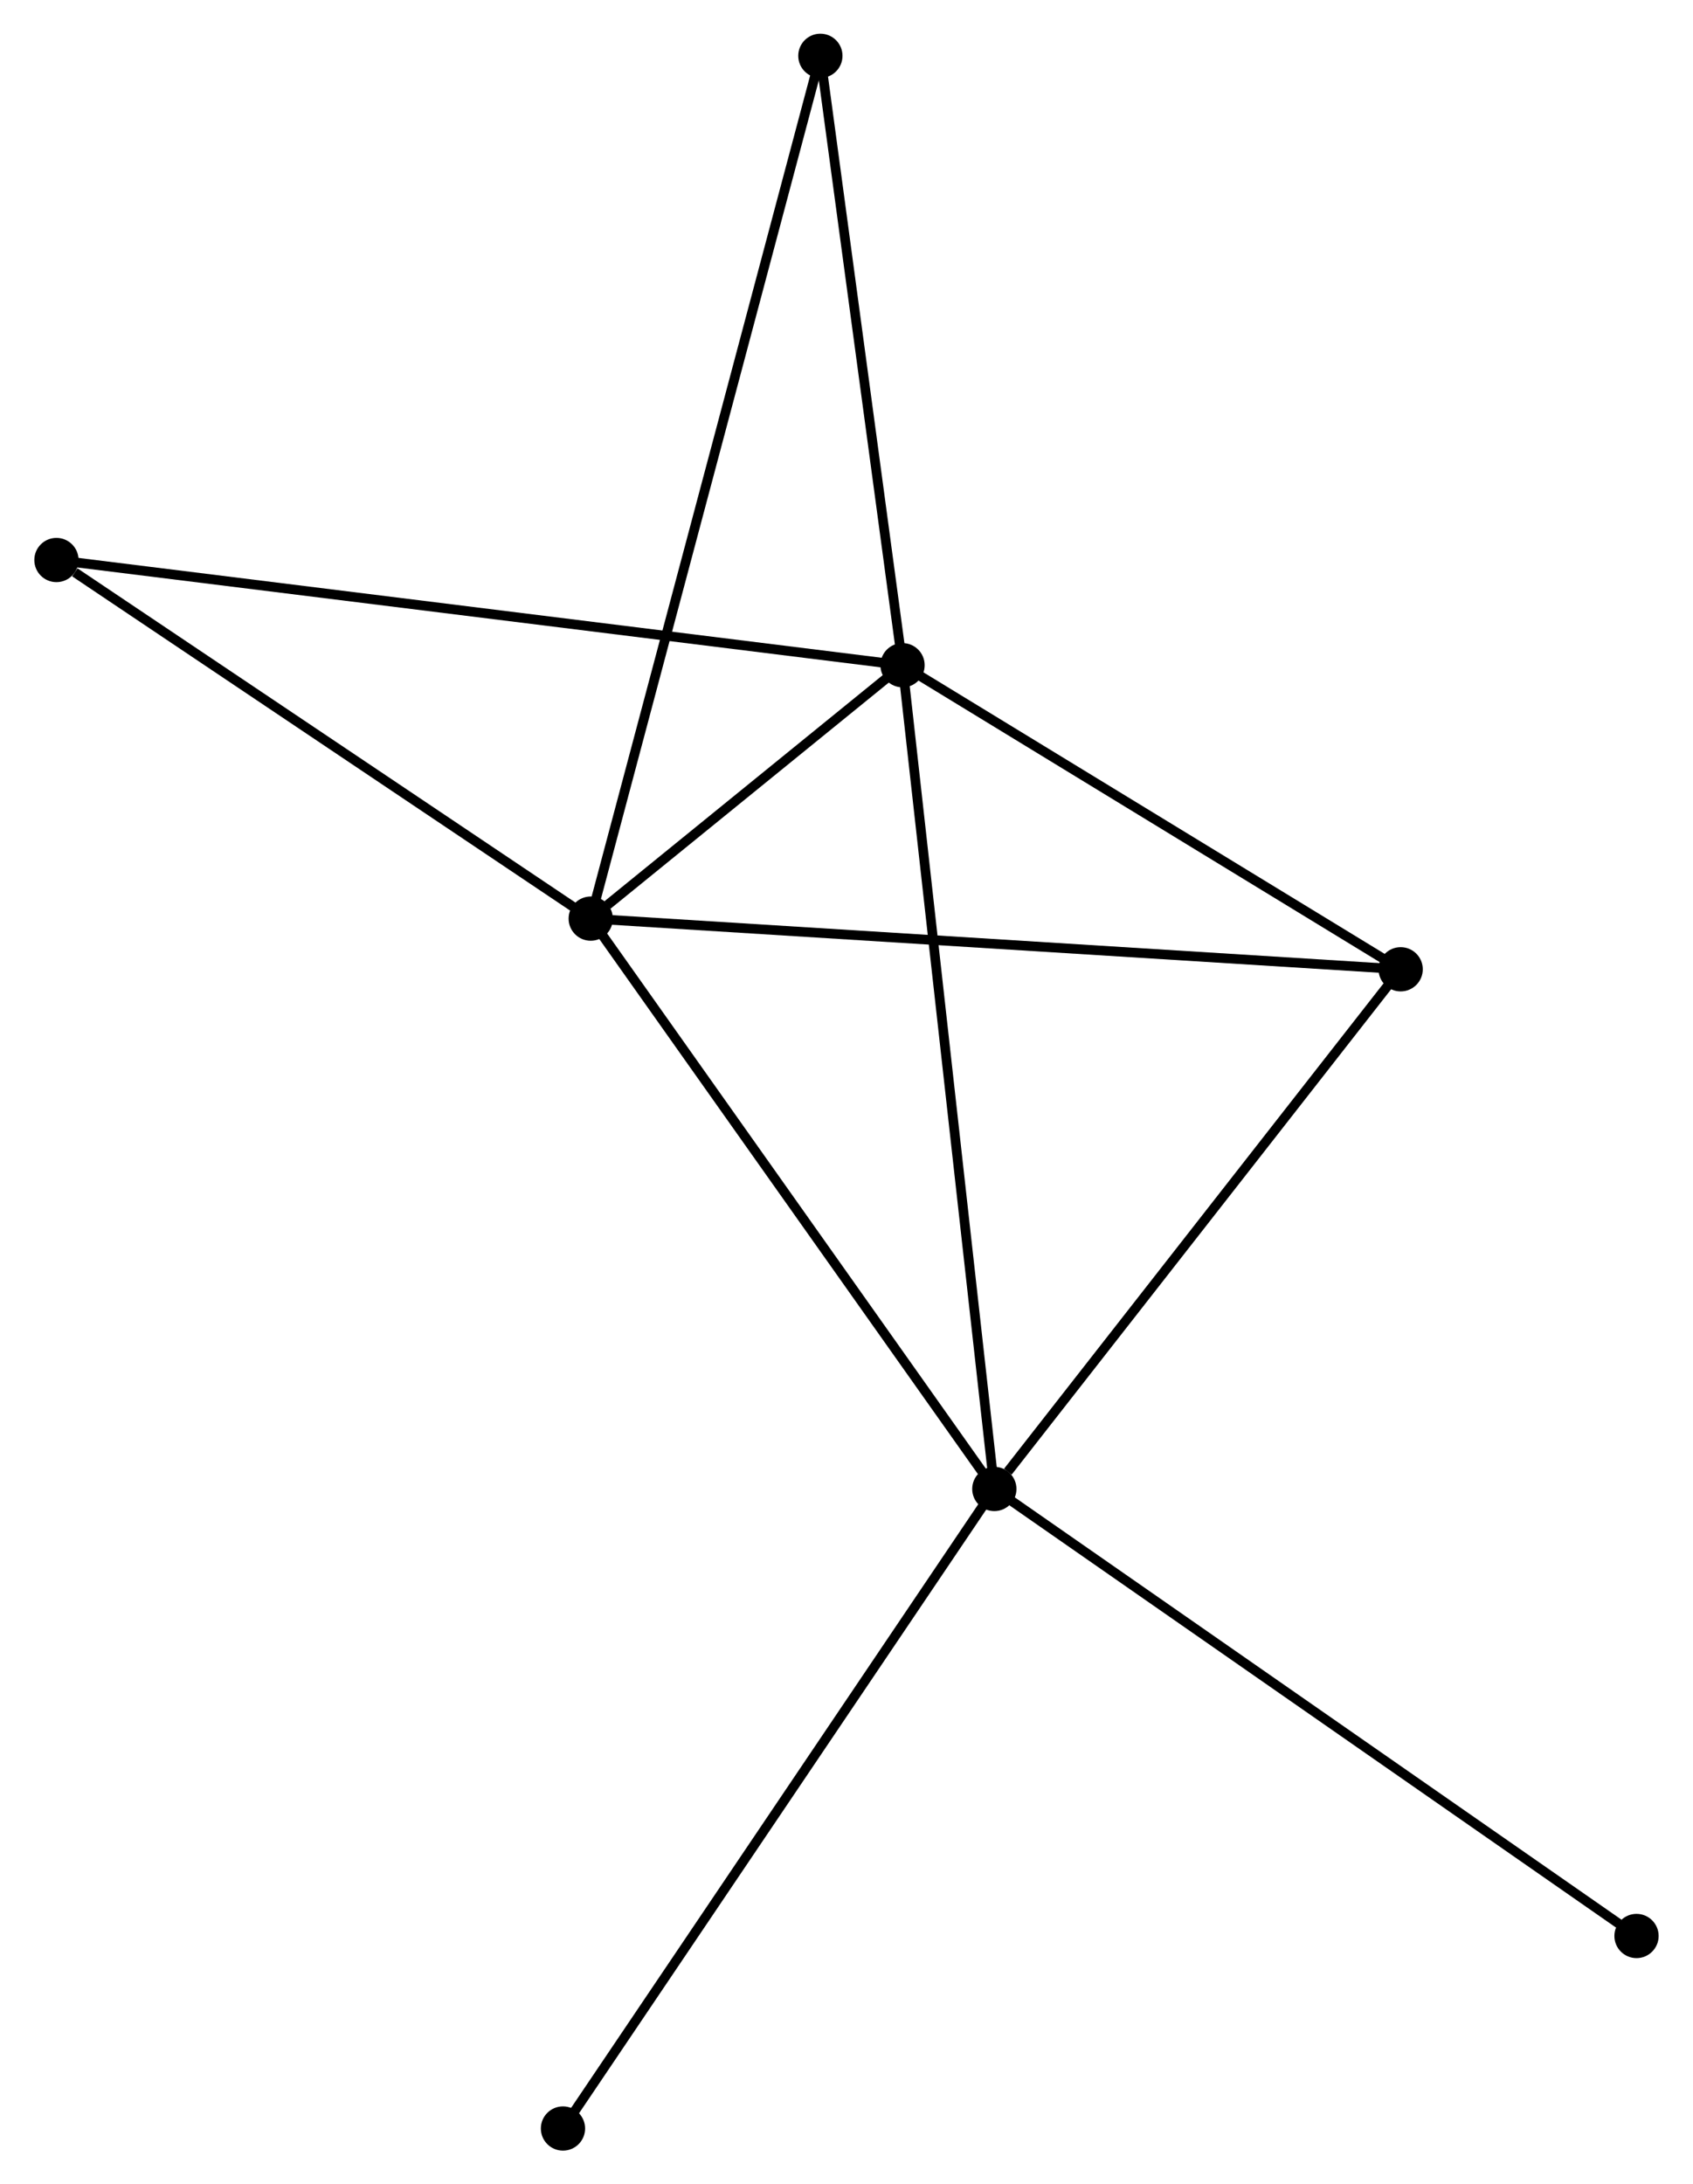 <?xml version="1.0" encoding="UTF-8" standalone="no"?>
<!DOCTYPE svg PUBLIC "-//W3C//DTD SVG 1.1//EN"
 "http://www.w3.org/Graphics/SVG/1.1/DTD/svg11.dtd">
<!-- Generated by graphviz version 2.36.0 (20140111.2315)
 -->
<!-- Title: %3 Pages: 1 -->
<svg width="176pt" height="227pt"
 viewBox="0.00 0.00 175.85 226.98" xmlns="http://www.w3.org/2000/svg" xmlns:xlink="http://www.w3.org/1999/xlink">
<g id="graph0" class="graph" transform="scale(1 1) rotate(0) translate(4 222.983)">
<title>%3</title>
<!-- 0 -->
<g id="node1" class="node"><title>0</title>
<ellipse fill="black" stroke="black" cx="57.337" cy="-127.525" rx="1.8" ry="1.8"/>
</g>
<!-- 1 -->
<g id="node2" class="node"><title>1</title>
<ellipse fill="black" stroke="black" cx="99.292" cy="-68.257" rx="1.8" ry="1.8"/>
</g>
<!-- 0&#45;&#45;1 -->
<g id="edge1" class="edge"><title>0&#45;&#45;1</title>
<path fill="none" stroke="black" d="M58.547,-125.816C64.674,-117.161 92.207,-78.266 98.156,-69.862"/>
</g>
<!-- 2 -->
<g id="node3" class="node"><title>2</title>
<ellipse fill="black" stroke="black" cx="89.75" cy="-153.857" rx="1.8" ry="1.8"/>
</g>
<!-- 0&#45;&#45;2 -->
<g id="edge2" class="edge"><title>0&#45;&#45;2</title>
<path fill="none" stroke="black" d="M59.08,-128.941C64.76,-133.556 82.69,-148.121 88.154,-152.56"/>
</g>
<!-- 3 -->
<g id="node4" class="node"><title>3</title>
<ellipse fill="black" stroke="black" cx="141.529" cy="-122.26" rx="1.8" ry="1.8"/>
</g>
<!-- 0&#45;&#45;3 -->
<g id="edge3" class="edge"><title>0&#45;&#45;3</title>
<path fill="none" stroke="black" d="M59.418,-127.395C71.066,-126.667 128.063,-123.102 139.52,-122.386"/>
</g>
<!-- 4 -->
<g id="node5" class="node"><title>4</title>
<ellipse fill="black" stroke="black" cx="81.209" cy="-217.183" rx="1.8" ry="1.8"/>
</g>
<!-- 0&#45;&#45;4 -->
<g id="edge4" class="edge"><title>0&#45;&#45;4</title>
<path fill="none" stroke="black" d="M57.836,-129.398C60.942,-141.066 77.614,-203.683 80.713,-215.321"/>
</g>
<!-- 5 -->
<g id="node6" class="node"><title>5</title>
<ellipse fill="black" stroke="black" cx="1.8" cy="-164.789" rx="1.8" ry="1.8"/>
</g>
<!-- 0&#45;&#45;5 -->
<g id="edge5" class="edge"><title>0&#45;&#45;5</title>
<path fill="none" stroke="black" d="M55.489,-128.765C47.057,-134.423 12.275,-157.76 3.712,-163.506"/>
</g>
<!-- 1&#45;&#45;2 -->
<g id="edge6" class="edge"><title>1&#45;&#45;2</title>
<path fill="none" stroke="black" d="M99.056,-70.373C97.736,-82.216 91.276,-140.166 89.978,-151.815"/>
</g>
<!-- 1&#45;&#45;3 -->
<g id="edge7" class="edge"><title>1&#45;&#45;3</title>
<path fill="none" stroke="black" d="M100.698,-70.054C107.225,-78.399 134.513,-113.29 140.404,-120.823"/>
</g>
<!-- 6 -->
<g id="node7" class="node"><title>6</title>
<ellipse fill="black" stroke="black" cx="54.453" cy="-1.8" rx="1.8" ry="1.8"/>
</g>
<!-- 1&#45;&#45;6 -->
<g id="edge8" class="edge"><title>1&#45;&#45;6</title>
<path fill="none" stroke="black" d="M98.184,-66.614C92.034,-57.5 62.15,-13.209 55.687,-3.629"/>
</g>
<!-- 7 -->
<g id="node8" class="node"><title>7</title>
<ellipse fill="black" stroke="black" cx="166.046" cy="-21.805" rx="1.8" ry="1.8"/>
</g>
<!-- 1&#45;&#45;7 -->
<g id="edge9" class="edge"><title>1&#45;&#45;7</title>
<path fill="none" stroke="black" d="M100.942,-67.109C110.097,-60.738 154.586,-29.78 164.208,-23.084"/>
</g>
<!-- 2&#45;&#45;3 -->
<g id="edge10" class="edge"><title>2&#45;&#45;3</title>
<path fill="none" stroke="black" d="M91.473,-152.806C99.335,-148.009 131.762,-128.22 139.746,-123.348"/>
</g>
<!-- 2&#45;&#45;4 -->
<g id="edge11" class="edge"><title>2&#45;&#45;4</title>
<path fill="none" stroke="black" d="M89.504,-155.684C88.279,-164.769 82.847,-205.041 81.508,-214.966"/>
</g>
<!-- 2&#45;&#45;5 -->
<g id="edge12" class="edge"><title>2&#45;&#45;5</title>
<path fill="none" stroke="black" d="M87.913,-154.086C76.468,-155.508 15.043,-163.143 3.627,-164.562"/>
</g>
</g>
</svg>
